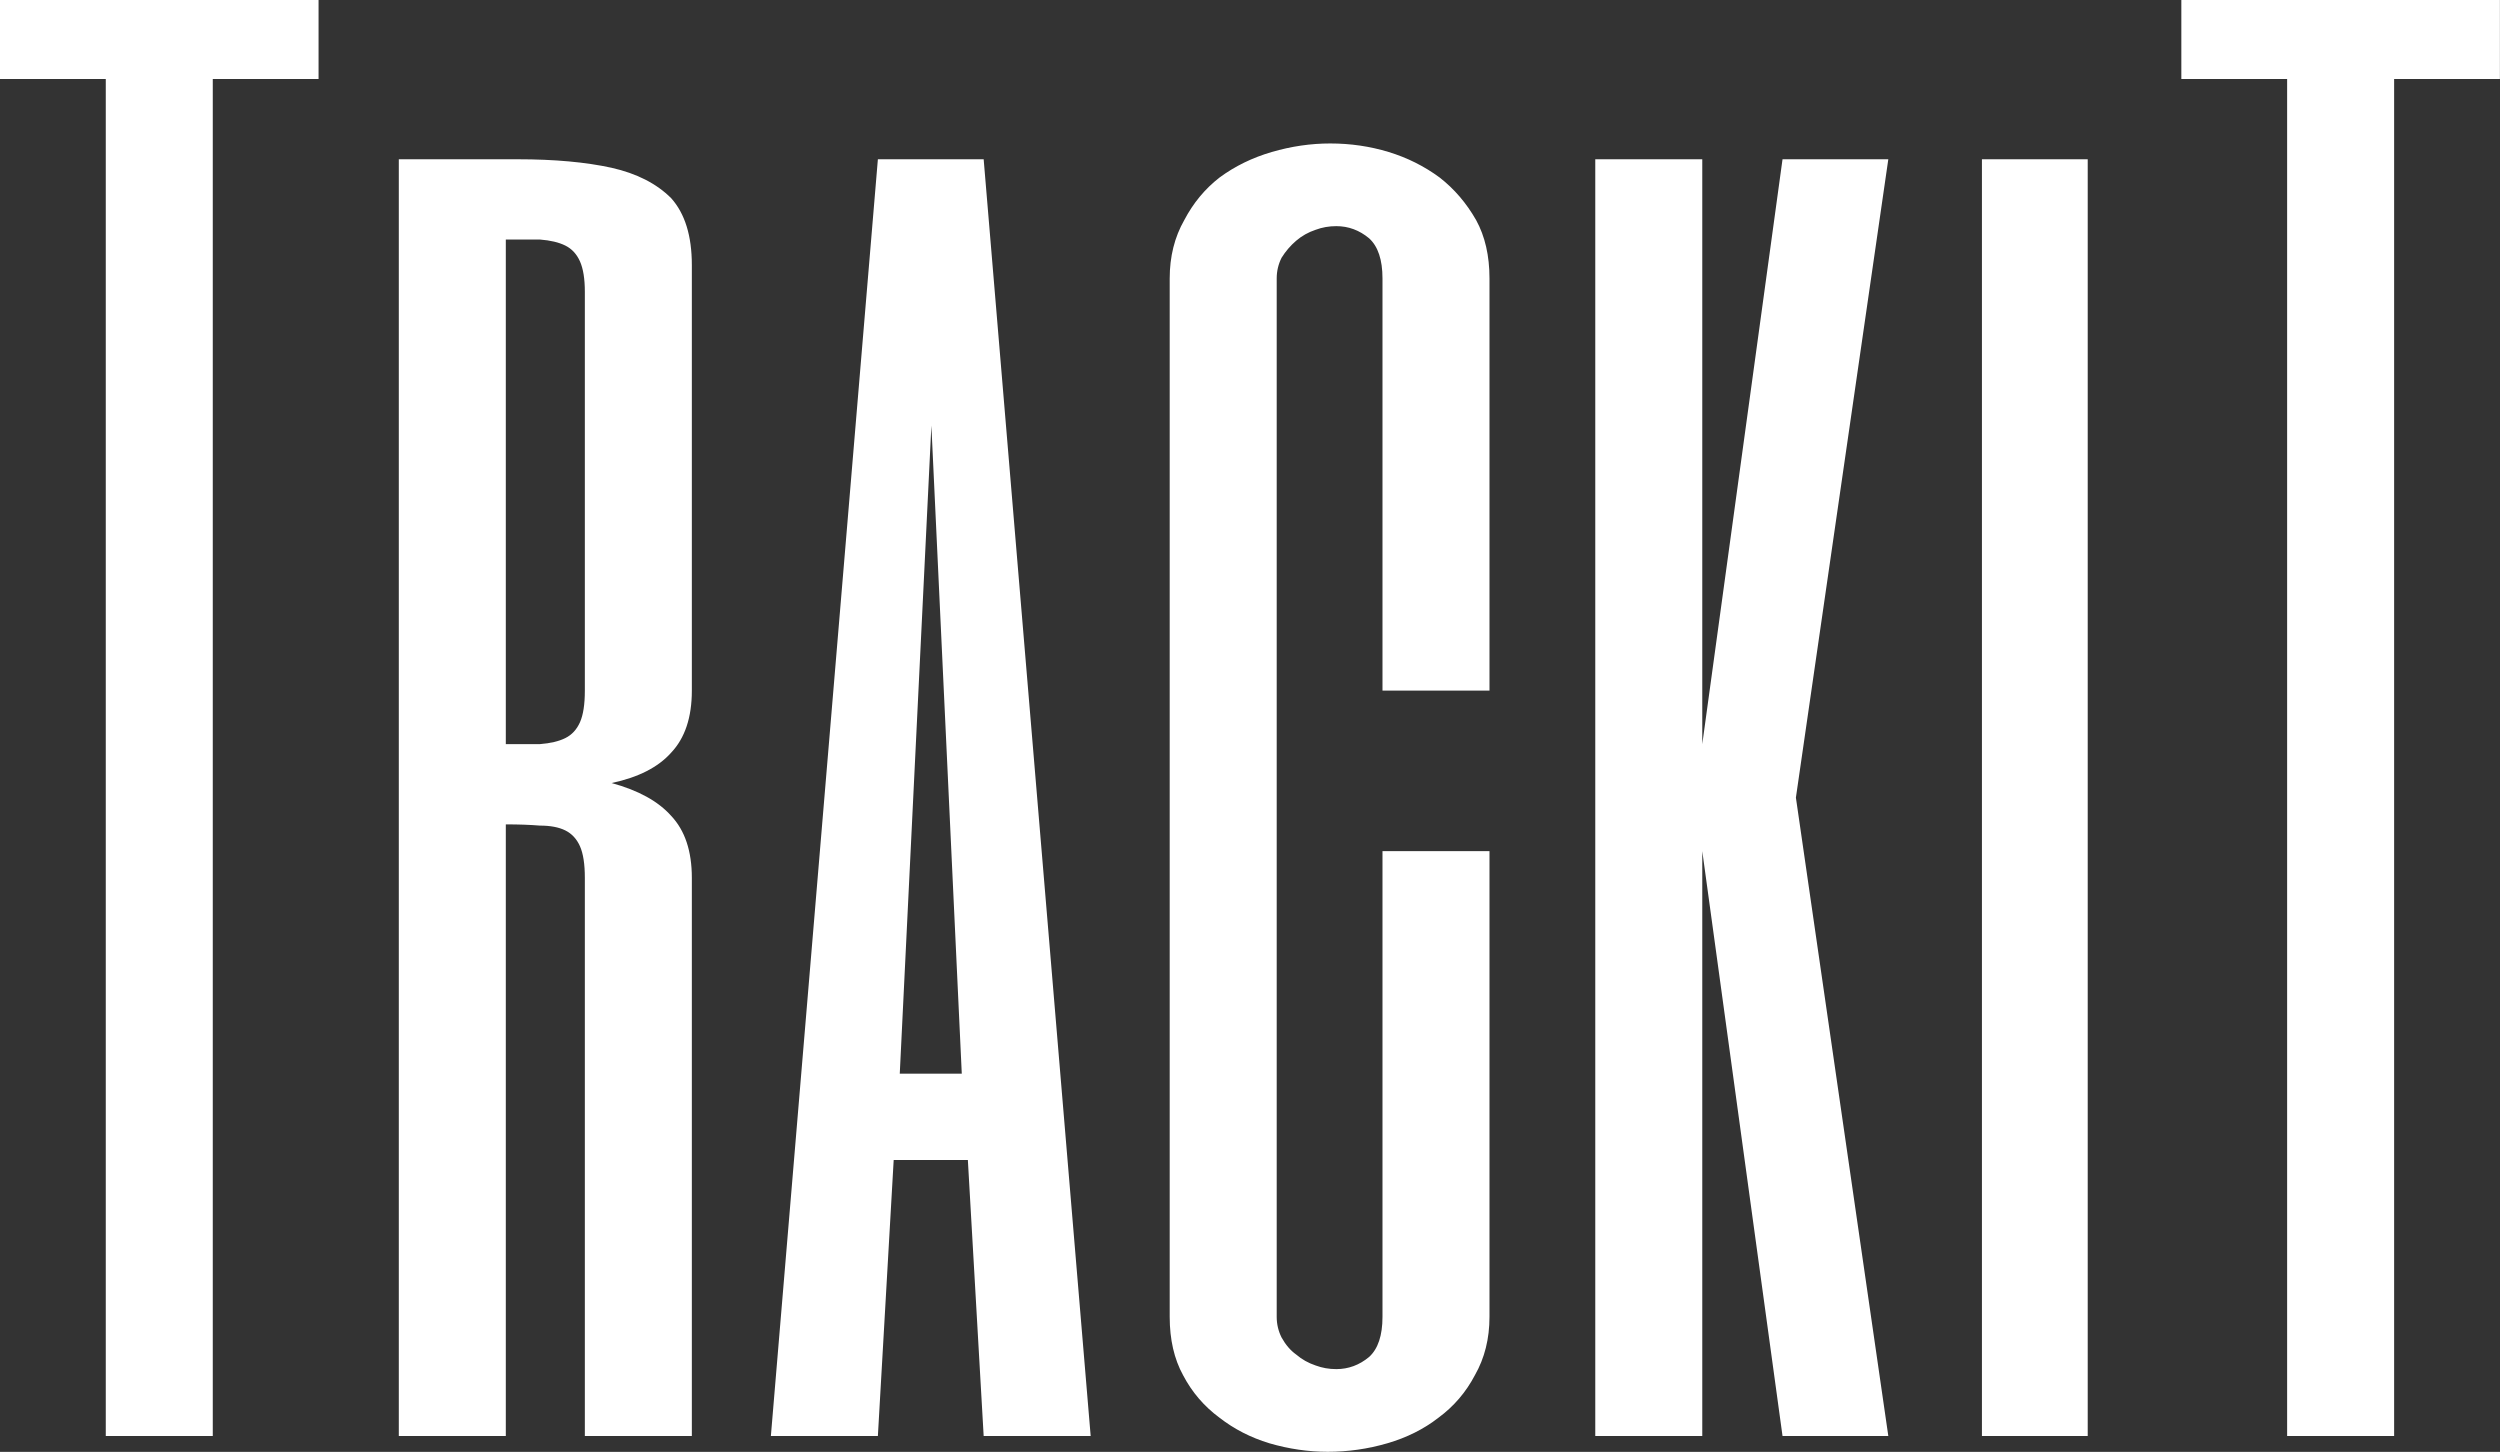 <svg data-v-423bf9ae="" xmlns="http://www.w3.org/2000/svg" viewBox="0 0 103.317 60" class="font"><rect x="0" y="0" width="103.317" height="60" fill="#333333" stroke="none"/><!----><defs data-v-423bf9ae=""><linearGradient data-v-423bf9ae="" gradientTransform="rotate(25)" id="ed81f378-79ee-4e62-abe6-673f6a959df6" x1="0%" y1="0%" x2="100%" y2="0%"><stop data-v-423bf9ae="" offset="0%" style="stop-color: rgb(81, 6, 255); stop-opacity: 1;"></stop><stop data-v-423bf9ae="" offset="100%" style="stop-color: rgb(97, 203, 242); stop-opacity: 1;"></stop></linearGradient></defs><!----><g data-v-423bf9ae="" id="d1b97119-a377-415d-9c71-9a730cbd9af3" fill="#ffffff" transform="matrix(5.025,0,0,5.025,-1.106,-18.392)"><path d="M0.22 3.66L2.84 3.66L2.84 4.31L1.97 4.31L1.97 15.47L1.09 15.47L1.09 4.31L0.22 4.31L0.22 3.66ZM5.91 5.84L5.91 9.34L5.91 9.34Q5.91 9.67 5.74 9.85L5.74 9.85L5.74 9.85Q5.58 10.03 5.25 10.10L5.25 10.10L5.25 10.10Q5.58 10.19 5.74 10.37L5.74 10.37L5.74 10.37Q5.91 10.55 5.91 10.88L5.91 10.88L5.91 15.47L5.03 15.47L5.03 10.88L5.03 10.88Q5.03 10.71 4.99 10.62L4.99 10.62L4.99 10.62Q4.95 10.53 4.87 10.49L4.87 10.49L4.87 10.49Q4.79 10.45 4.66 10.45L4.66 10.45L4.66 10.45Q4.54 10.44 4.38 10.44L4.38 10.44L4.38 15.47L3.50 15.47L3.50 4.97L4.48 4.97L4.48 4.97Q4.93 4.97 5.25 5.04L5.25 5.04L5.25 5.04Q5.56 5.11 5.74 5.29L5.74 5.29L5.74 5.29Q5.91 5.48 5.91 5.84L5.91 5.84ZM5.03 9.34L5.03 6.06L5.03 6.06Q5.03 5.90 4.99 5.81L4.99 5.81L4.99 5.81Q4.95 5.72 4.87 5.68L4.87 5.68L4.87 5.68Q4.79 5.64 4.66 5.63L4.66 5.63L4.66 5.63Q4.54 5.63 4.38 5.63L4.38 5.63L4.38 9.78L4.38 9.78Q4.54 9.78 4.66 9.78L4.66 9.78L4.66 9.78Q4.79 9.77 4.87 9.73L4.87 9.73L4.87 9.73Q4.95 9.69 4.99 9.60L4.99 9.60L4.99 9.60Q5.03 9.51 5.03 9.34L5.03 9.34ZM8.31 4.97L9.19 15.47L8.31 15.47L8.18 13.20L7.57 13.20L7.44 15.47L6.56 15.47L7.44 4.97L8.31 4.97ZM7.62 12.49L8.13 12.49L7.88 7.16L7.62 12.49ZM12.47 5.95L12.47 9.34L11.59 9.34L11.59 5.95L11.59 5.95Q11.59 5.72 11.48 5.62L11.48 5.62L11.48 5.62Q11.36 5.52 11.21 5.52L11.21 5.52L11.21 5.52Q11.12 5.52 11.04 5.55L11.04 5.55L11.04 5.55Q10.95 5.58 10.88 5.64L10.88 5.64L10.88 5.64Q10.81 5.70 10.76 5.78L10.76 5.78L10.76 5.78Q10.72 5.86 10.72 5.95L10.72 5.95L10.72 14.49L10.72 14.49Q10.72 14.58 10.76 14.66L10.76 14.66L10.76 14.66Q10.81 14.75 10.88 14.80L10.88 14.80L10.88 14.80Q10.95 14.86 11.04 14.89L11.04 14.89L11.04 14.89Q11.12 14.92 11.21 14.92L11.21 14.92L11.21 14.92Q11.36 14.92 11.48 14.82L11.48 14.82L11.48 14.82Q11.59 14.72 11.59 14.49L11.59 14.49L11.59 10.66L12.47 10.66L12.47 14.49L12.47 14.49Q12.47 14.76 12.35 14.97L12.35 14.97L12.35 14.97Q12.24 15.18 12.05 15.32L12.05 15.32L12.05 15.32Q11.87 15.46 11.63 15.53L11.63 15.53L11.63 15.53Q11.39 15.60 11.14 15.60L11.14 15.60L11.14 15.60Q10.90 15.60 10.66 15.53L10.66 15.53L10.66 15.53Q10.43 15.46 10.25 15.32L10.25 15.32L10.25 15.32Q10.06 15.18 9.95 14.97L9.95 14.97L9.95 14.97Q9.84 14.77 9.84 14.49L9.84 14.49L9.84 5.95L9.84 5.95Q9.84 5.68 9.96 5.47L9.96 5.47L9.96 5.47Q10.07 5.26 10.25 5.12L10.25 5.12L10.25 5.12Q10.44 4.98 10.68 4.91L10.68 4.91L10.68 4.91Q10.92 4.84 11.16 4.84L11.16 4.84L11.16 4.84Q11.41 4.84 11.64 4.91L11.64 4.91L11.64 4.91Q11.87 4.98 12.06 5.12L12.06 5.12L12.06 5.12Q12.24 5.26 12.36 5.47L12.36 5.47L12.36 5.47Q12.47 5.67 12.47 5.95L12.47 5.95ZM14.99 10.22L15.75 15.47L14.88 15.47L14.22 10.66L14.22 15.47L13.34 15.47L13.34 4.97L14.22 4.97L14.22 9.78L14.88 4.97L15.75 4.97L14.99 10.22ZM16.52 4.97L17.39 4.97L17.39 15.47L16.52 15.47L16.52 4.97ZM18.16 3.66L20.78 3.66L20.78 4.31L19.91 4.31L19.91 15.47L19.03 15.47L19.03 4.31L18.16 4.31L18.16 3.66Z"></path></g><!----><!----></svg>